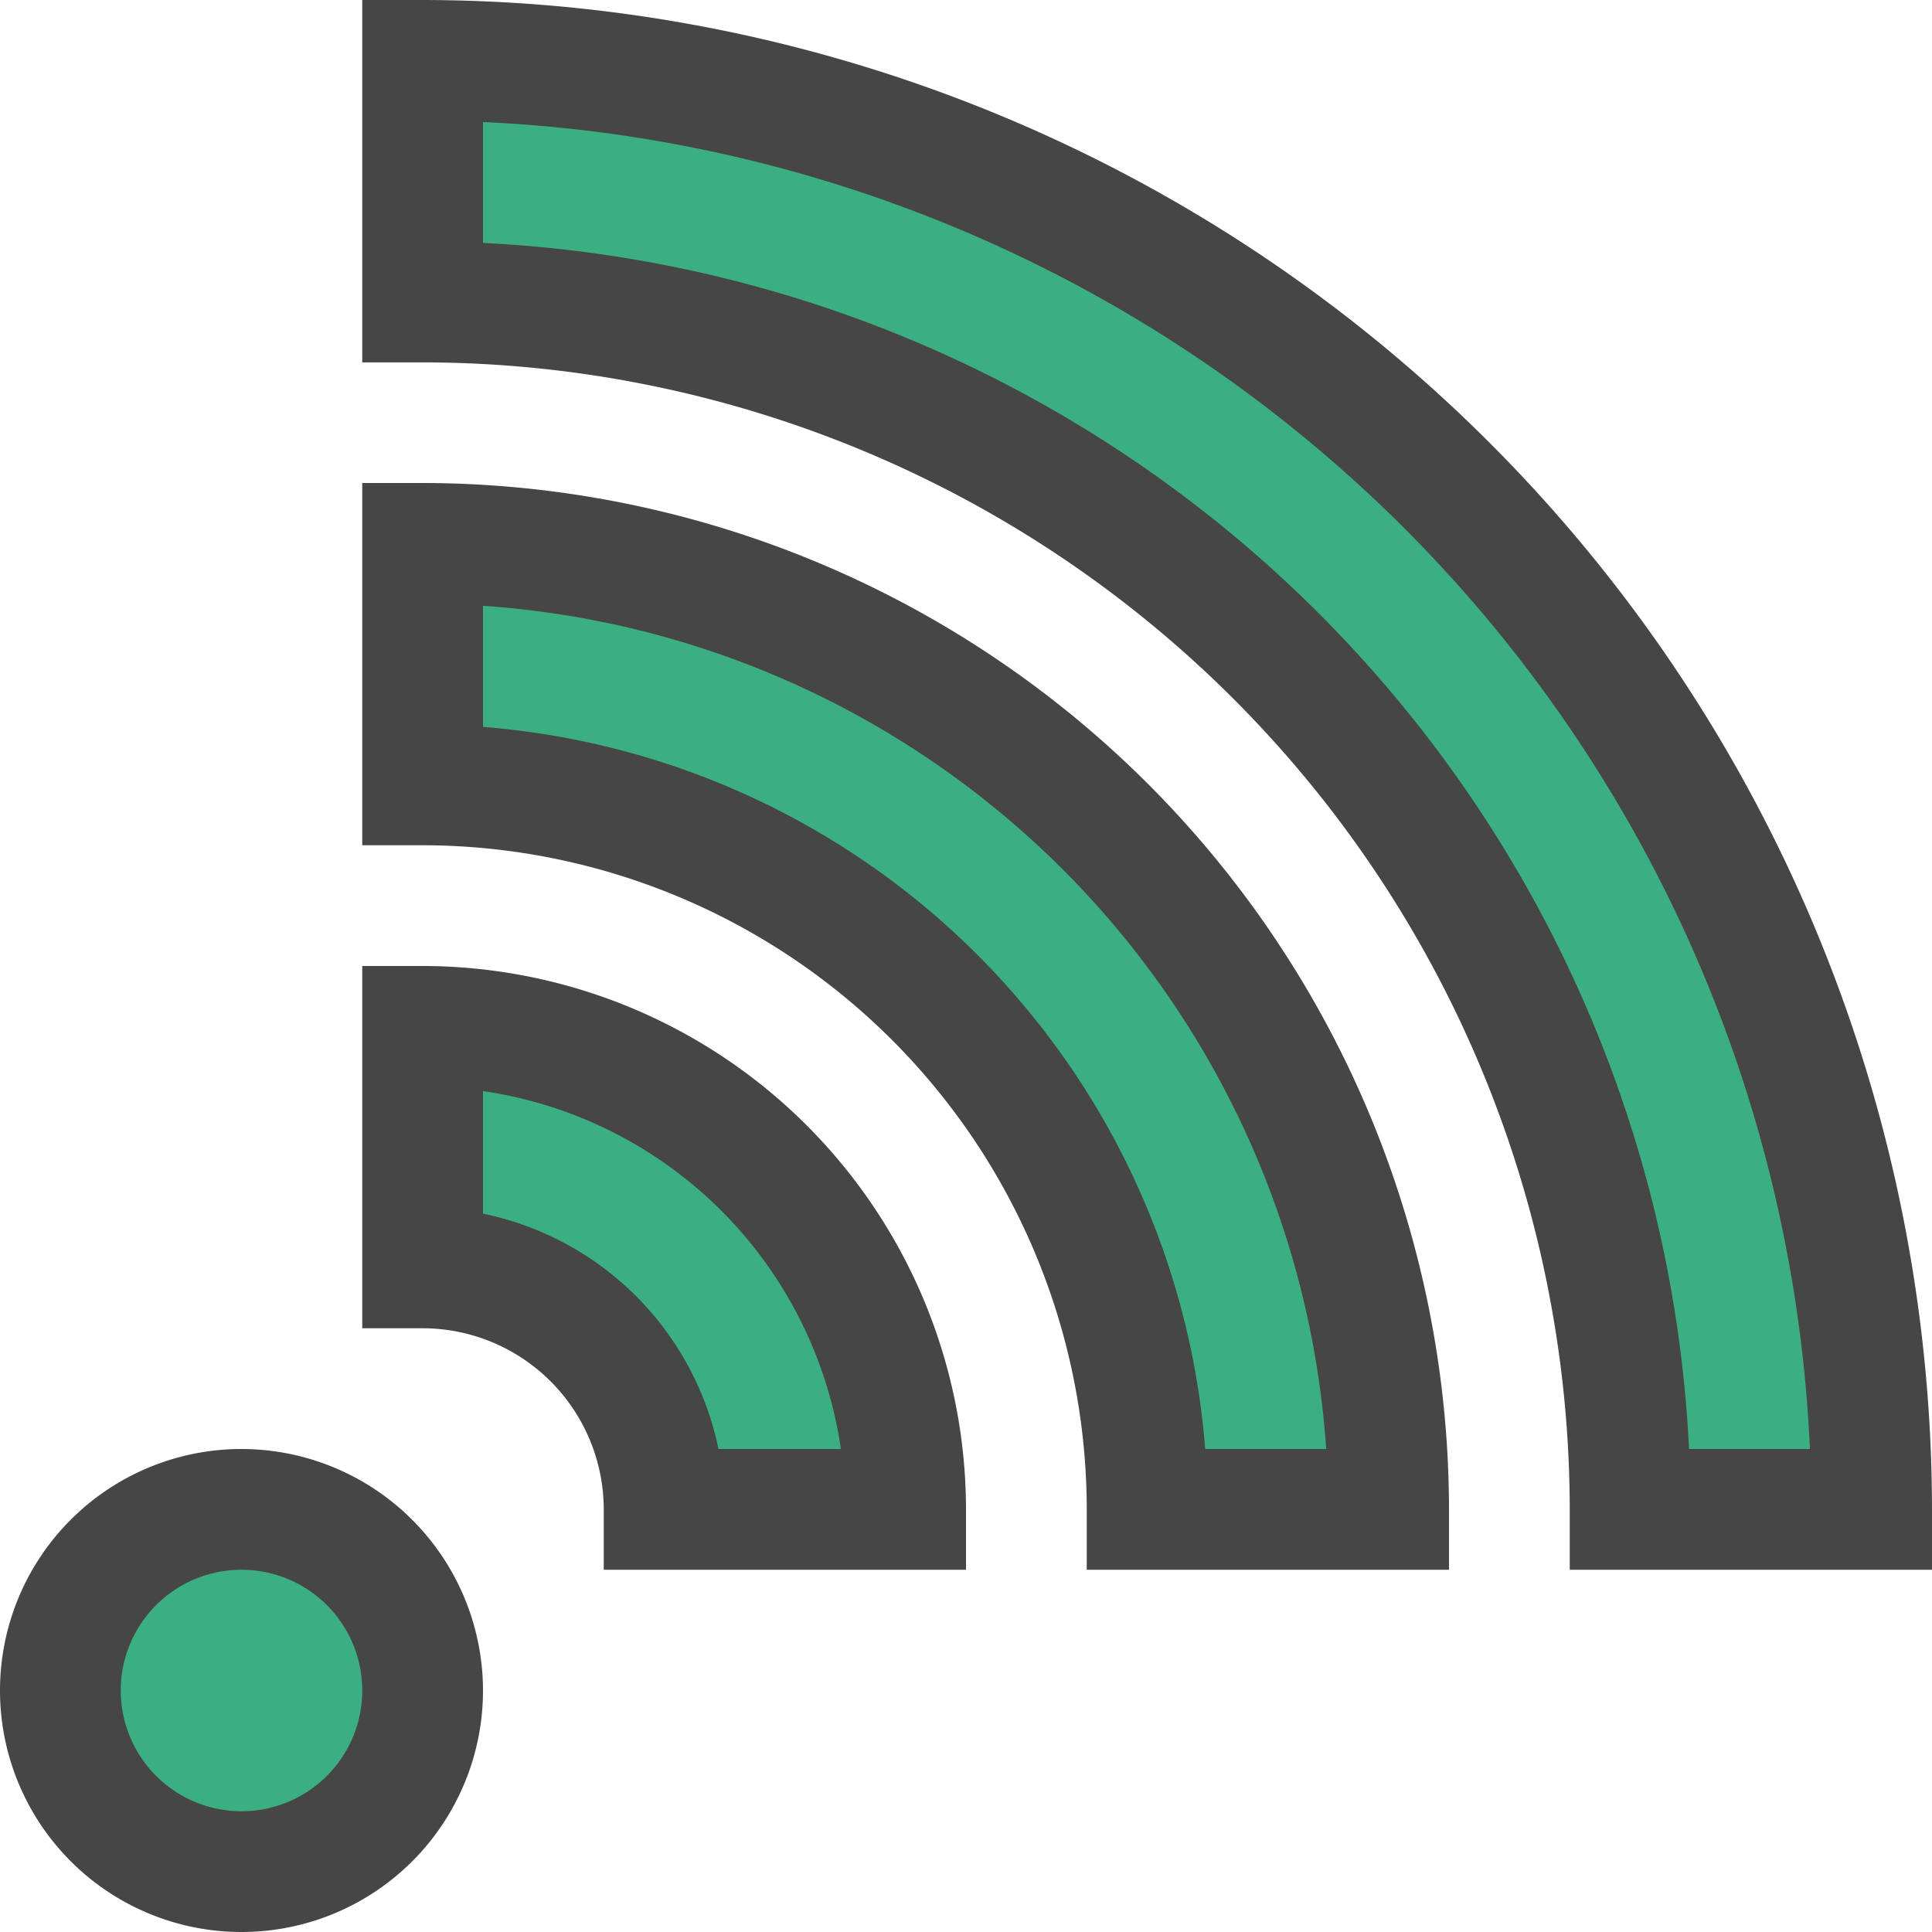 <svg id="Layer_1" data-name="Layer 1" xmlns="http://www.w3.org/2000/svg" viewBox="0 0 16 16">
  <path d="M2,12a2,2,0,1,0,2,2,2.002,2.002,0,0,0-2-2Z" fill="#464646"/>
  <path d="M8,13H5v-.5a1.502,1.502,0,0,0-1.5-1.5H3v-3h.5A4.505,4.505,0,0,1,8,12.5Z" fill="#464646"/>
  <path d="M12,13H9v-.5A5.506,5.506,0,0,0,3.5,7H3V4h.5A8.51,8.51,0,0,1,12,12.5Z" fill="#464646"/>
  <path d="M16,13H13v-.5A9.511,9.511,0,0,0,3.5,3.001H3V0h.5A12.514,12.514,0,0,1,16,12.5Z" fill="#464646"/>
  <path d="M5.95,12H6.964A3.507,3.507,0,0,0,4,9.036v1.015A2.507,2.507,0,0,1,5.95,12Z" fill="#3caf82"/>
  <path d="M9.981,12h1.002A7.511,7.511,0,0,0,4,5.017V6.02A6.511,6.511,0,0,1,9.981,12Z" fill="#3caf82"/>
  <path d="M13.988,12h1.001A11.516,11.516,0,0,0,4,1.011V2.012A10.514,10.514,0,0,1,13.988,12Z" fill="#3caf82"/>
  <path d="M2,13a1,1,0,1,1-1,1,1,1,0,0,1,1-1" fill="#3caf82"/>
</svg>
